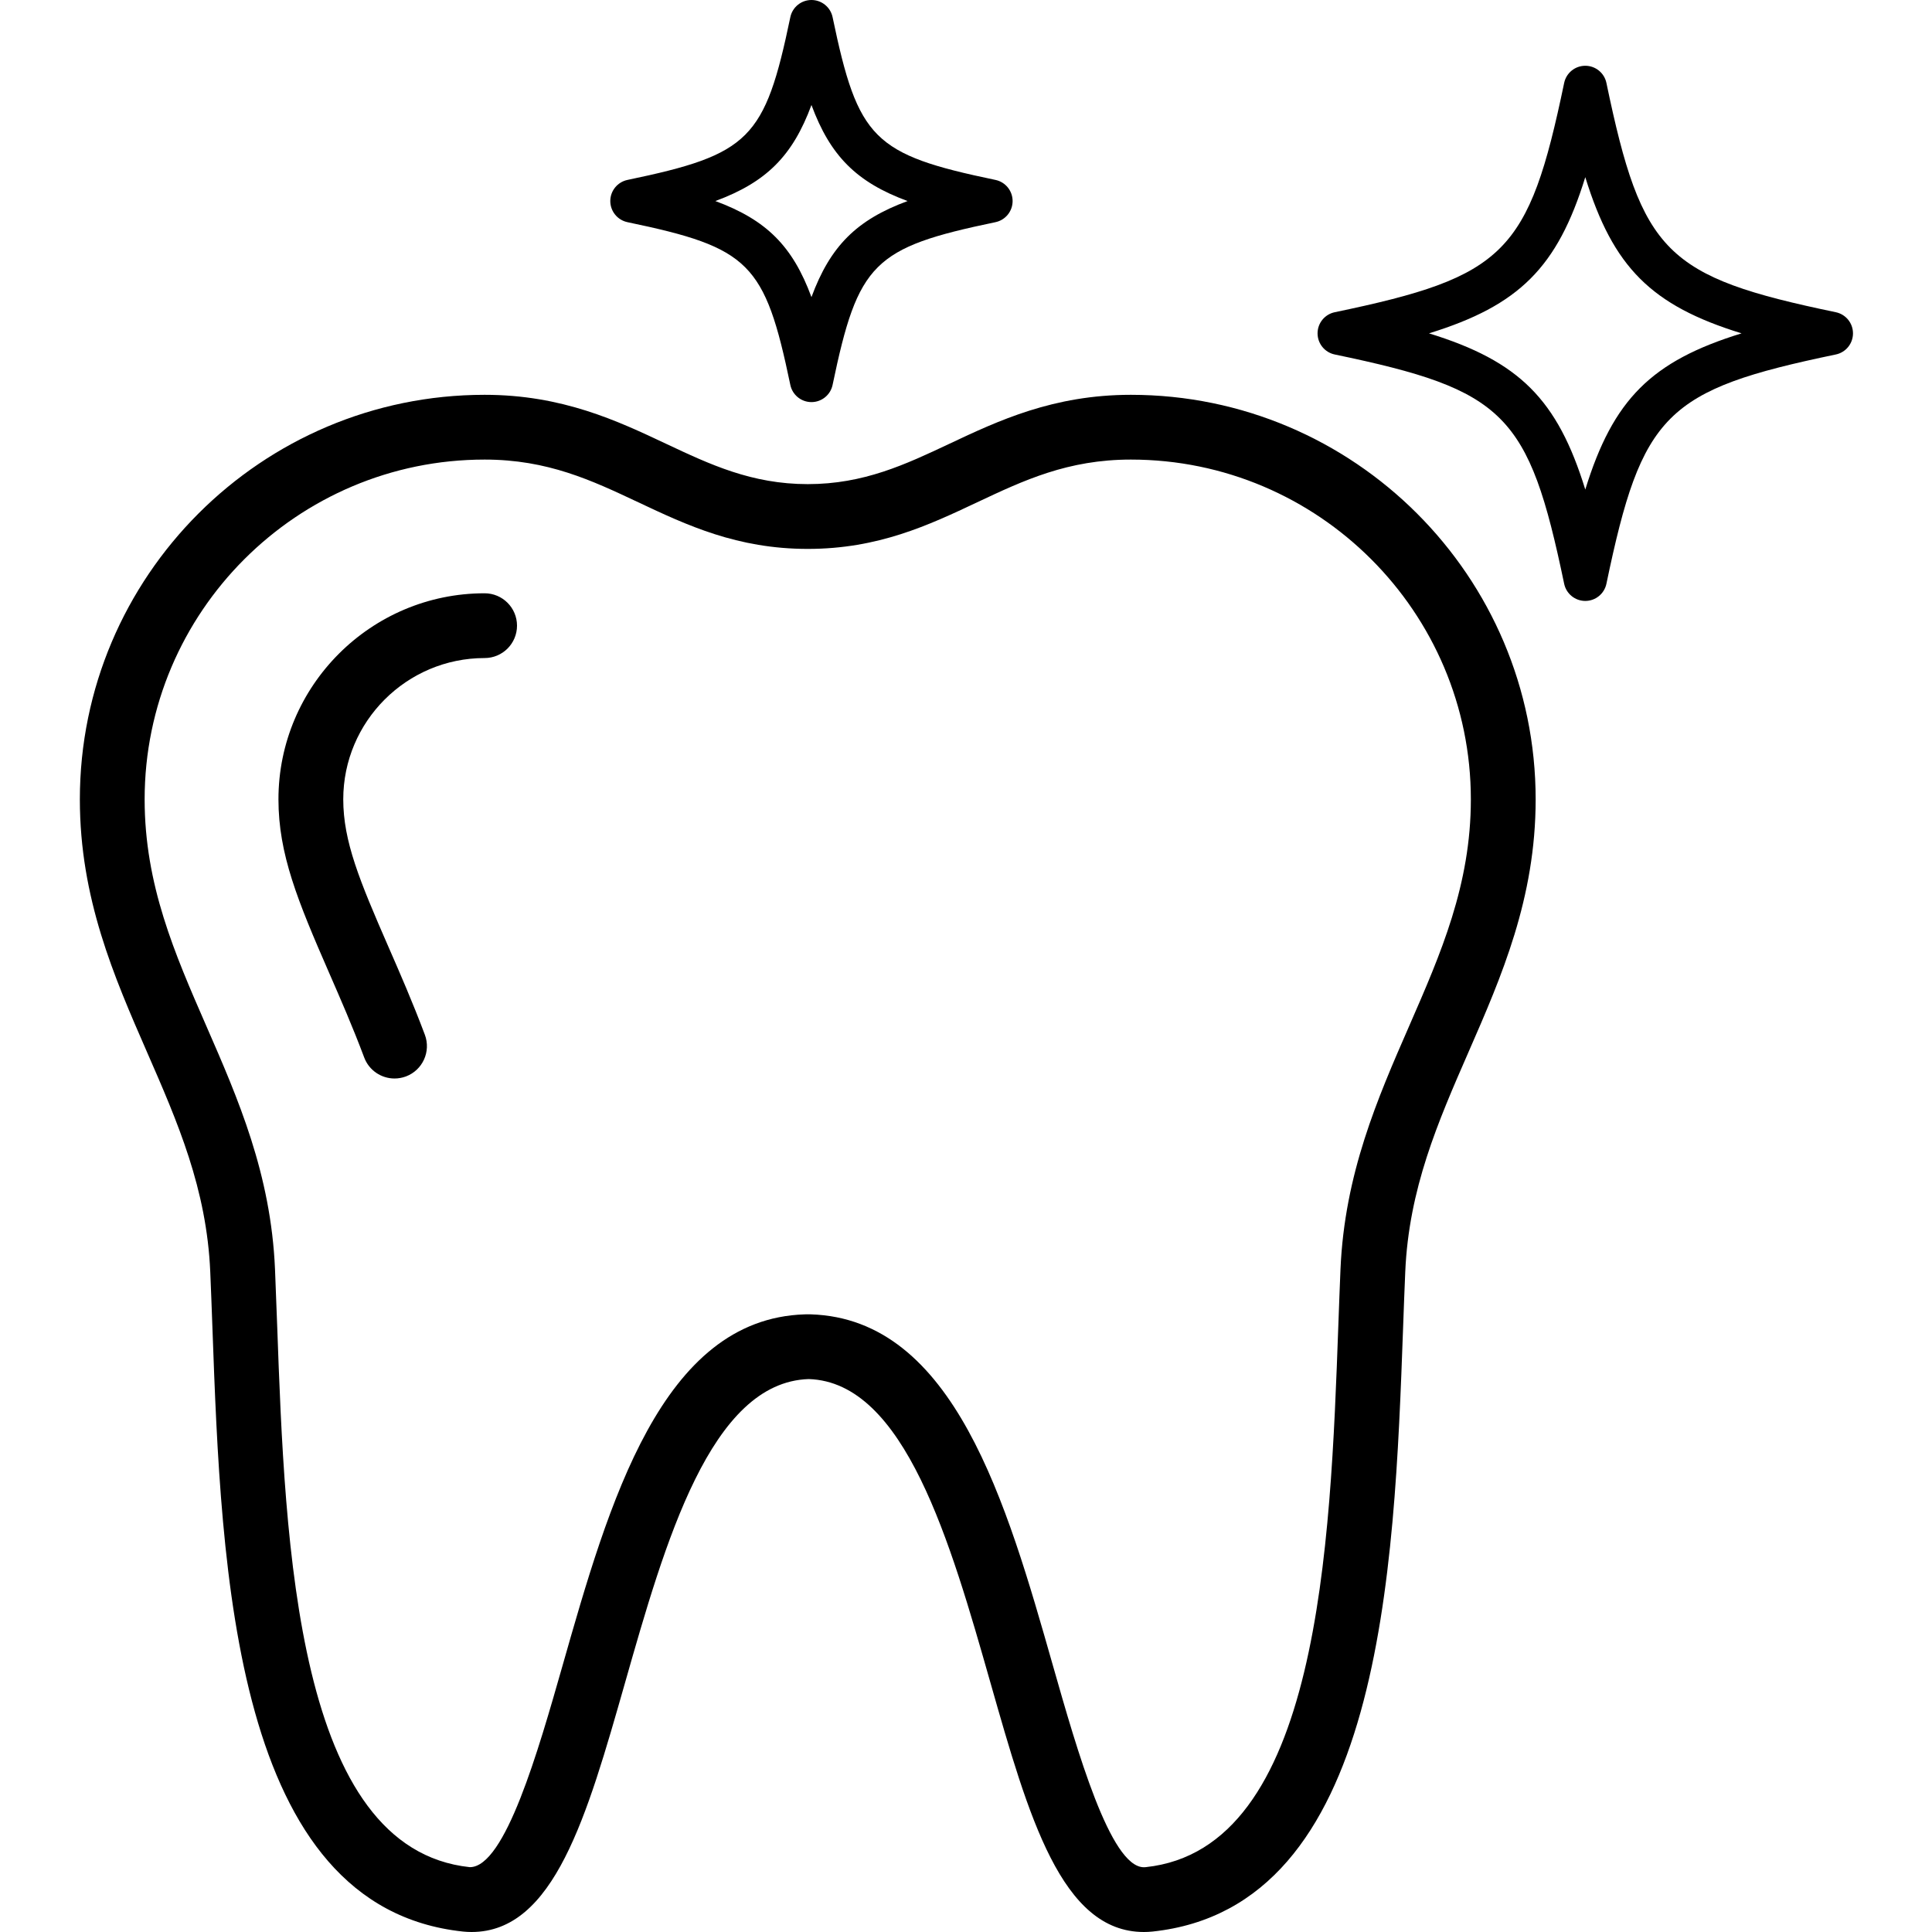 <svg xmlns="http://www.w3.org/2000/svg" xmlns:xlink="http://www.w3.org/1999/xlink" width="500" zoomAndPan="magnify" viewBox="0 0 375 375" height="500" preserveAspectRatio="xMidYMid meet" version="1.0"><defs><clipPath id="61215b9230"><path d="M 15.469 76 L 299 76 L 299 375 L 15.469 375 Z M 15.469 76 " clip-rule="nonzero"/></clipPath><clipPath id="3b2ba748bc"><path d="M 255 12 L 359.719 12 L 359.719 117 L 255 117 Z M 255 12 " clip-rule="nonzero"/></clipPath></defs><g clip-path="url(#61215b9230)"><path fill="#000000" d="M 219.504 76.633 C 204.441 76.633 193.742 81.676 184.301 86.125 C 175.746 90.156 167.668 93.965 156.785 93.969 C 145.898 93.965 137.82 90.156 129.266 86.129 C 119.828 81.676 109.125 76.633 94.062 76.633 C 50.746 76.633 15.5 111.859 15.5 155.156 C 15.5 174.359 22.121 189.52 28.523 204.184 C 34.488 217.836 40.121 230.734 40.812 246.891 C 40.961 250.34 41.094 253.953 41.23 257.688 C 42.953 305.164 45.309 370.188 89.867 374.914 C 90.434 374.973 90.984 375 91.535 375 C 91.539 375 91.539 375 91.539 375 C 107.527 374.996 113.906 352.629 121.289 326.727 C 129.094 299.324 137.945 268.27 156.977 267.676 C 175.621 268.27 184.473 299.324 192.277 326.727 C 199.66 352.629 206.027 375 222.023 375 C 222.023 375 222.027 375 222.035 375 C 222.578 375 223.141 374.973 223.699 374.914 C 268.254 370.188 270.617 305.176 272.34 257.703 C 272.477 253.965 272.605 250.348 272.758 246.891 C 273.449 230.734 279.082 217.836 285.047 204.18 C 291.453 189.52 298.07 174.359 298.07 155.156 C 298.07 111.859 262.824 76.633 219.504 76.633 Z M 273.52 199.148 C 267.355 213.262 260.984 227.852 260.188 246.355 C 260.039 249.832 259.91 253.48 259.77 257.246 C 258.215 300.121 256.082 358.84 222.371 362.414 L 222.027 362.43 C 215.527 362.434 209.078 339.805 204.371 323.285 C 195.387 291.742 185.199 255.996 157.371 255.113 L 156.684 255.105 C 156.652 255.109 156.227 255.113 156.188 255.117 C 128.367 255.996 118.18 291.746 109.191 323.285 C 104.48 339.801 98.039 362.414 91.203 362.414 C 91.199 362.414 91.199 362.414 91.191 362.414 C 57.484 358.84 55.348 300.113 53.797 257.234 C 53.66 253.473 53.527 249.832 53.379 246.355 C 52.586 227.855 46.211 213.266 40.051 199.156 C 33.895 185.055 28.074 171.738 28.074 155.156 C 28.074 118.789 57.68 89.203 94.062 89.203 C 106.309 89.203 114.852 93.234 123.902 97.5 C 133.332 101.941 143.082 106.539 156.785 106.543 C 170.488 106.539 180.238 101.941 189.668 97.496 C 198.715 93.234 207.262 89.203 219.504 89.203 C 255.891 89.203 285.492 118.789 285.492 155.156 C 285.492 171.734 279.676 185.051 273.52 199.148 Z M 273.52 199.148 " fill-opacity="1" fill-rule="nonzero"/></g><path fill="#000000" d="M 94.062 115.156 C 72 115.156 54.047 133.102 54.047 155.152 C 54.047 165.77 57.773 174.844 63.855 188.77 C 66.012 193.711 68.461 199.309 70.691 205.258 C 71.637 207.781 74.031 209.336 76.578 209.336 C 77.312 209.336 78.055 209.207 78.785 208.938 C 82.035 207.719 83.684 204.098 82.465 200.844 C 80.117 194.586 77.602 188.82 75.379 183.742 C 69.785 170.934 66.625 163.293 66.625 155.152 C 66.625 140.031 78.938 127.727 94.062 127.727 C 97.535 127.727 100.352 124.914 100.352 121.441 C 100.352 117.969 97.535 115.156 94.062 115.156 Z M 94.062 115.156 " fill-opacity="1" fill-rule="nonzero"/><g clip-path="url(#3b2ba748bc)"><path fill="#000000" d="M 356.328 60.602 C 323.273 53.719 318.695 49.145 311.805 16.102 C 311.402 14.16 309.688 12.766 307.703 12.766 C 305.719 12.766 304.004 14.16 303.602 16.102 C 296.711 49.145 292.133 53.719 259.074 60.602 C 257.129 61.008 255.738 62.719 255.738 64.703 C 255.738 66.688 257.129 68.402 259.074 68.805 C 292.133 75.688 296.711 80.266 303.602 113.305 C 304.004 115.246 305.719 116.641 307.703 116.641 C 309.688 116.641 311.402 115.246 311.805 113.305 C 318.695 80.262 323.27 75.688 356.328 68.805 C 358.273 68.402 359.664 66.688 359.664 64.703 C 359.664 62.719 358.273 61.008 356.328 60.602 Z M 307.703 95.02 C 302.297 77.52 294.875 70.105 277.367 64.703 C 294.875 59.297 302.297 51.883 307.703 34.387 C 313.105 51.887 320.523 59.301 338.035 64.703 C 320.523 70.105 313.105 77.52 307.703 95.02 Z M 307.703 95.02 " fill-opacity="1" fill-rule="nonzero"/></g><path fill="#000000" d="M 121.797 43.125 C 145.504 48.062 148.461 51.012 153.402 74.711 C 153.805 76.652 155.516 78.047 157.504 78.047 C 159.488 78.047 161.203 76.652 161.605 74.711 C 166.547 51.012 169.504 48.062 193.211 43.125 C 195.156 42.719 196.547 41.008 196.547 39.023 C 196.547 37.039 195.156 35.324 193.211 34.922 C 169.504 29.98 166.547 27.031 161.605 3.332 C 161.203 1.395 159.488 0 157.504 0 C 155.516 0 153.805 1.395 153.402 3.336 C 148.461 27.031 145.504 29.984 121.797 34.922 C 119.852 35.328 118.457 37.039 118.457 39.023 C 118.461 41.008 119.852 42.719 121.797 43.125 Z M 157.504 20.379 C 161.16 30.27 166.262 35.371 176.16 39.023 C 166.258 42.676 161.16 47.773 157.504 57.668 C 153.848 47.77 148.75 42.676 138.848 39.023 C 148.746 35.367 153.848 30.27 157.504 20.379 Z M 157.504 20.379 " fill-opacity="1" fill-rule="nonzero"/></svg>